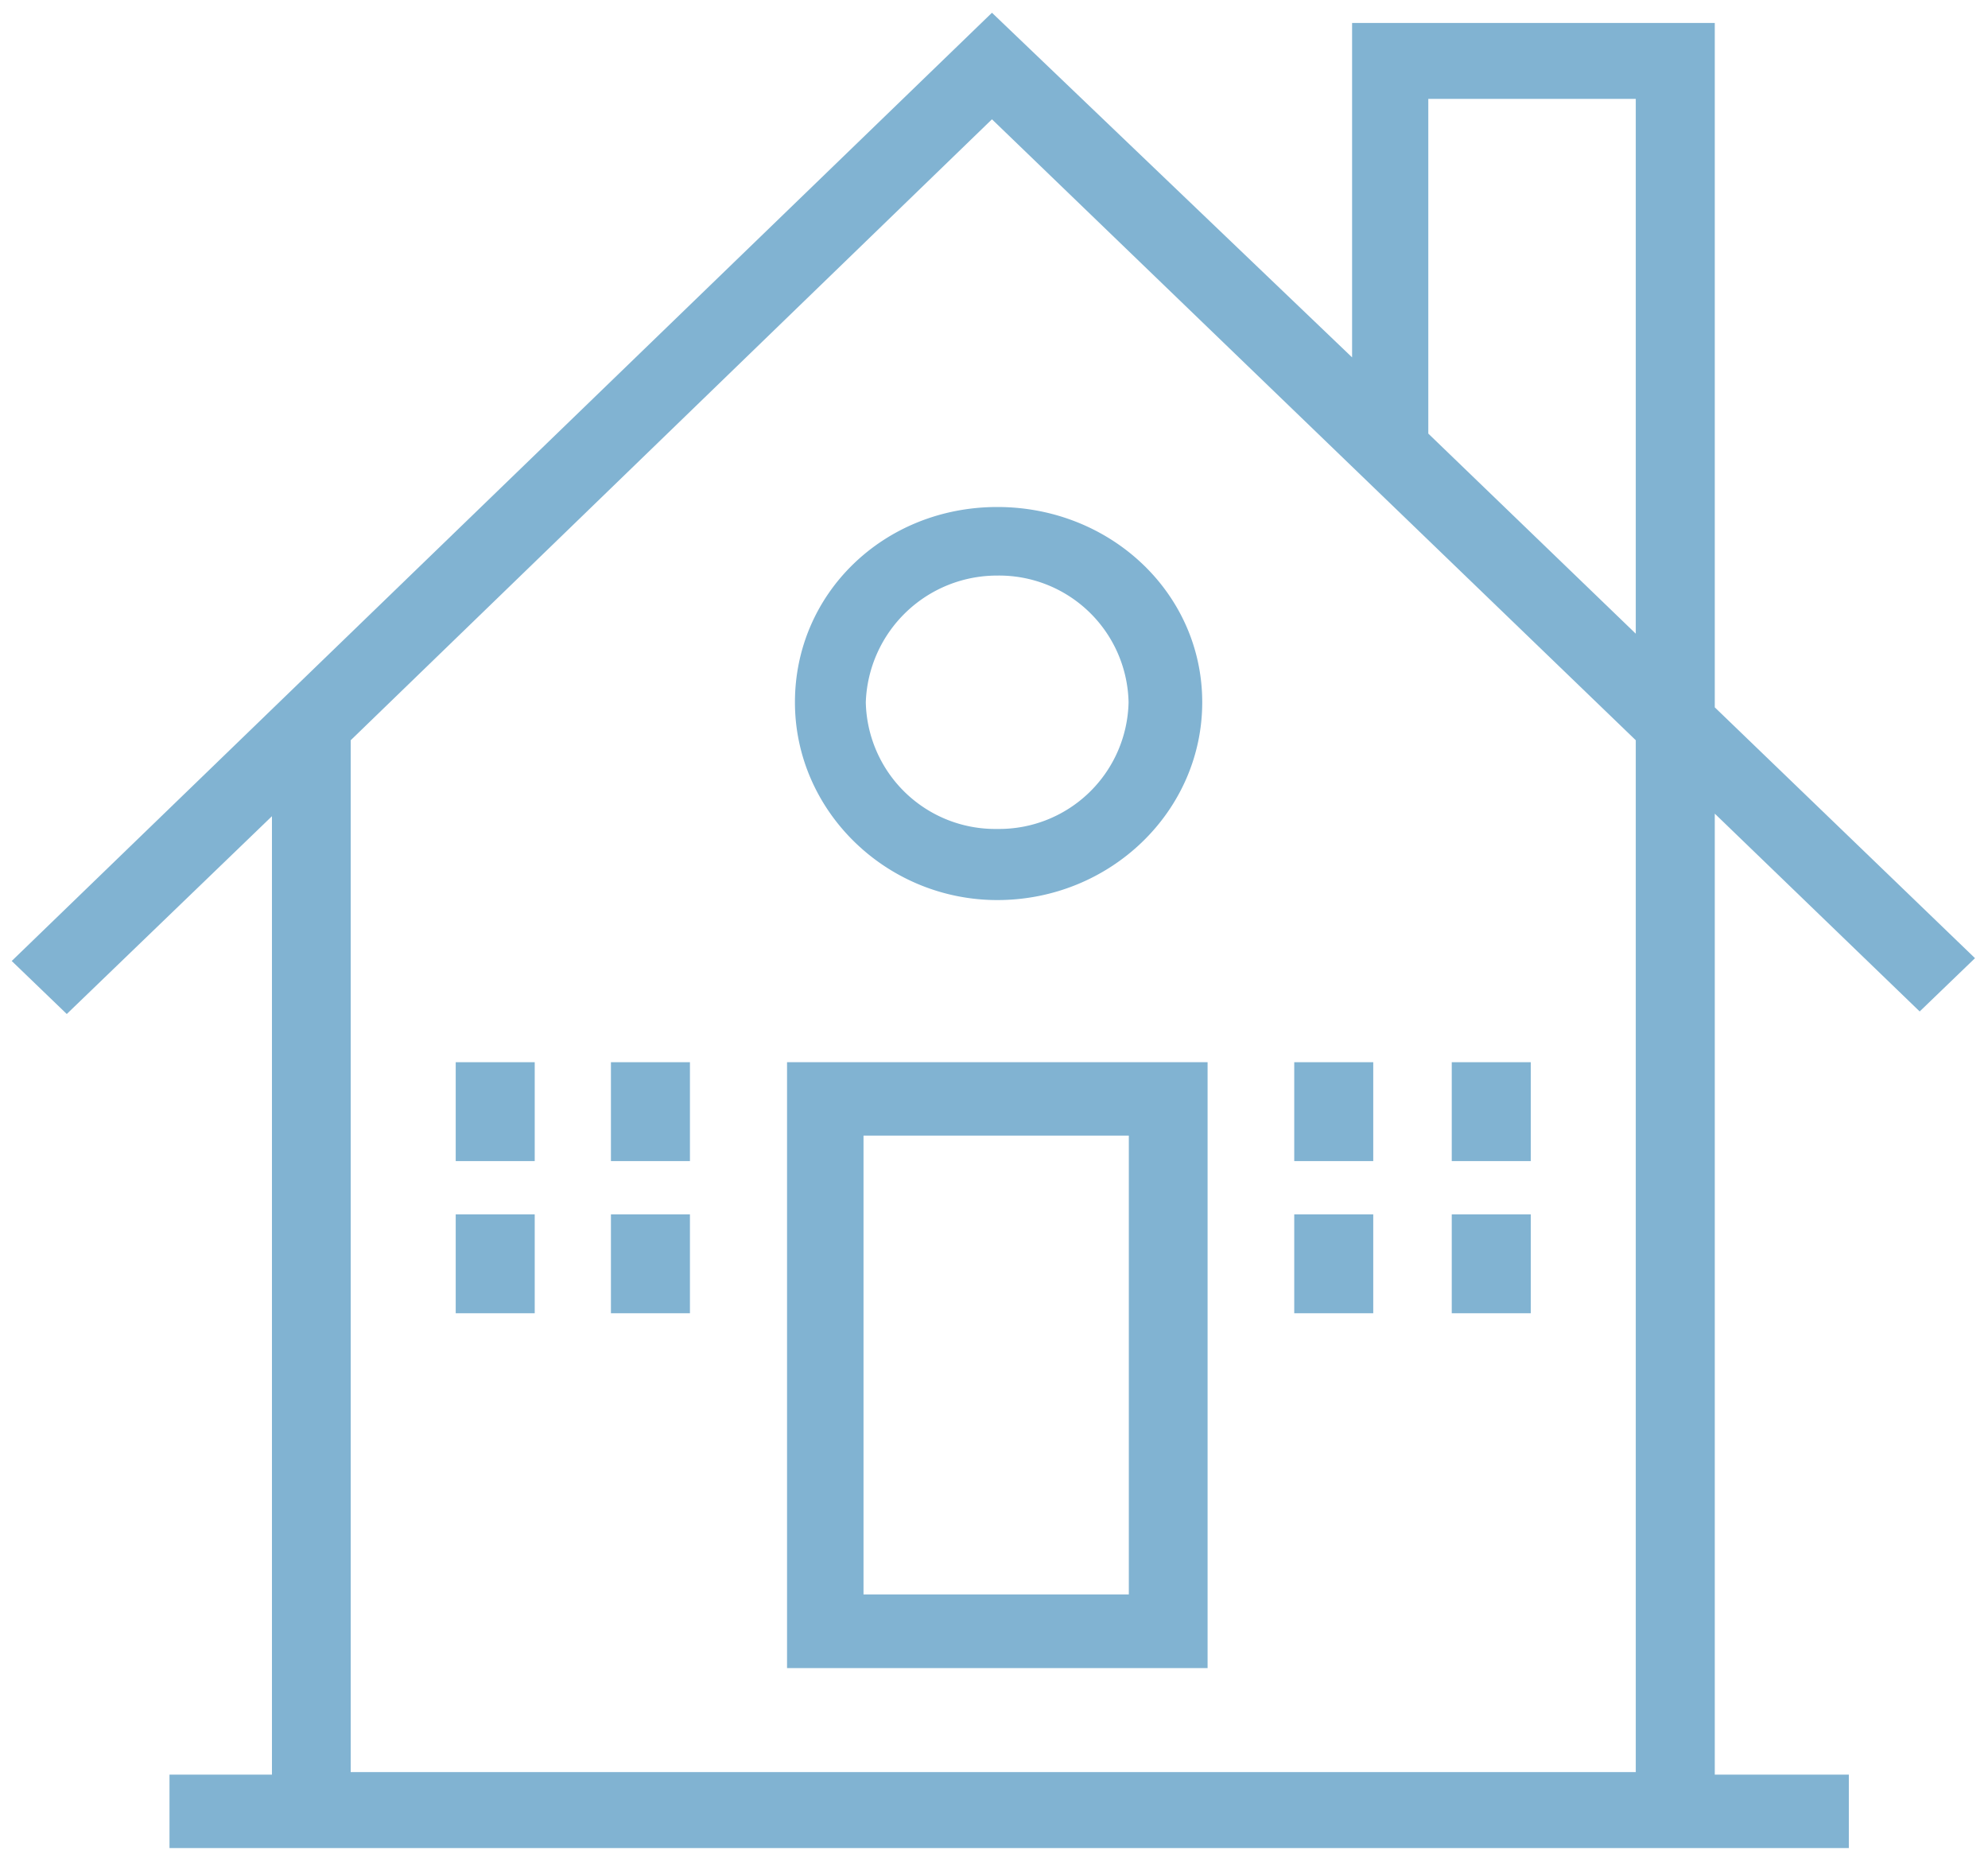 <svg width="78" height="73" fill="none" xmlns="http://www.w3.org/2000/svg"><path d="M30.88 65.44h16.5V41.67h-16.5v23.77Zm13.5-2.89H33.88v-18h10.41v18h.1Z" fill="#81B3D2"/><path d="m75.32 39.68 2.17-2.09-10.21-9.84V.9H53.05v13.12L38.92.5.46 37.7l2.16 2.08 8.05-7.76v37.6H6.65v2.88h65.89v-2.88h-5.26v-37.7l8.04 7.76ZM56.04 3.88h8.14v20.98l-8.14-7.85V3.88Zm8.25 65.64H13.76V29.04L38.92 4.68l25.26 24.36v40.48h.1Z" fill="#81B3D2"/><path d="M31.19 27.55c0 4.28 3.6 7.76 7.94 7.76 4.43 0 8.04-3.48 8.04-7.76 0-4.28-3.6-7.66-8.04-7.66-4.44 0-7.94 3.38-7.94 7.66Zm7.94-4.97a5.08 5.08 0 0 1 5.15 4.97 5.08 5.08 0 0 1-5.15 4.97 5.08 5.08 0 0 1-5.16-4.97 5.15 5.15 0 0 1 5.16-4.97ZM20.98 41.67h-3.1v3.88h3.1v-3.88ZM27.06 41.67h-3.09v3.88h3.1v-3.88ZM20.98 47.64h-3.1v3.88h3.1v-3.88ZM27.06 47.64h-3.09v3.88h3.1v-3.88ZM53.87 41.67h-3.09v3.88h3.1v-3.88ZM60.06 41.67h-3.1v3.88h3.1v-3.88ZM53.87 47.64h-3.09v3.88h3.1v-3.88ZM60.06 47.64h-3.1v3.88h3.1v-3.88Z" fill="#81B3D2"/></svg>